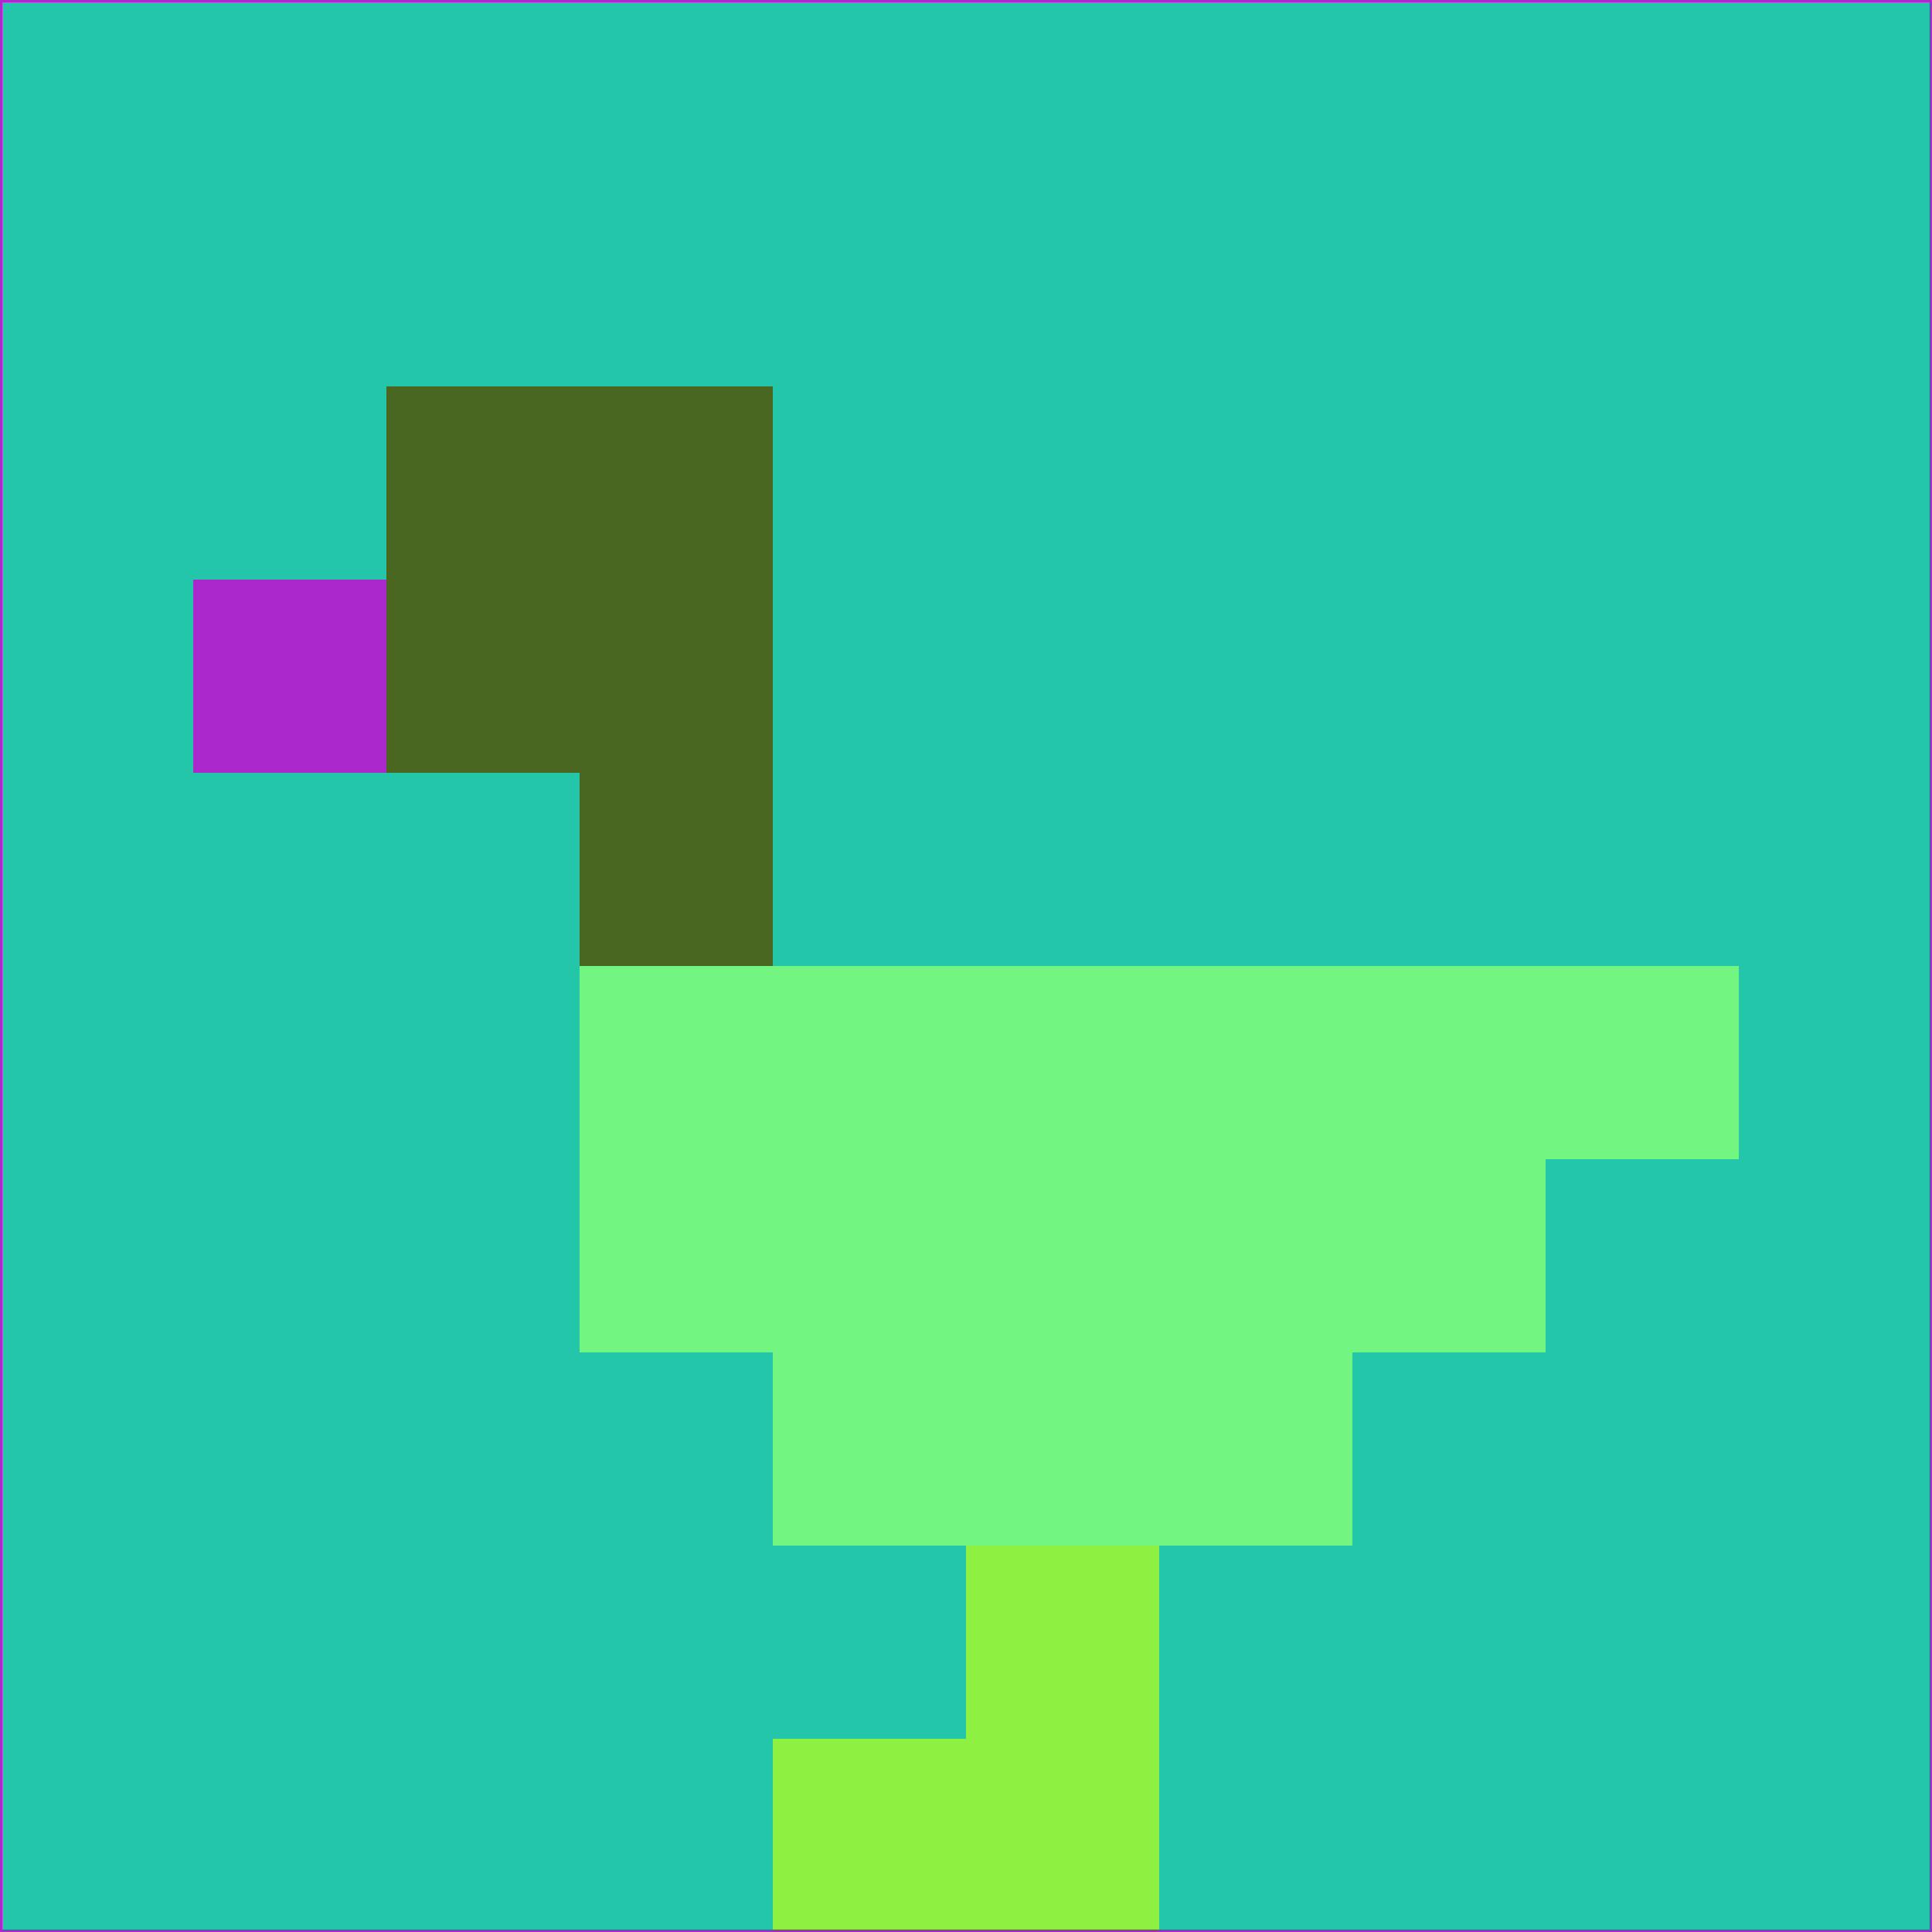 <svg xmlns="http://www.w3.org/2000/svg" version="1.1" width="785" height="785">
  <title>'goose-pfp-694263' by Dmitri Cherniak (Cyberpunk Edition)</title>
  <desc>
    seed=359003
    backgroundColor=#23c6a9
    padding=20
    innerPadding=0
    timeout=500
    dimension=1
    border=false
    Save=function(){return n.handleSave()}
    frame=12

    Rendered at 2024-09-15T22:37:00.869Z
    Generated in 1ms
    Modified for Cyberpunk theme with new color scheme
  </desc>
  <defs/>
  <rect width="100%" height="100%" fill="#23c6a9"/>
  <g>
    <g id="0-0">
      <rect x="0" y="0" height="785" width="785" fill="#23c6a9"/>
      <g>
        <!-- Neon blue -->
        <rect id="0-0-2-2-2-2" x="157" y="157" width="157" height="157" fill="#4a6721"/>
        <rect id="0-0-3-2-1-4" x="235.5" y="157" width="78.5" height="314" fill="#4a6721"/>
        <!-- Electric purple -->
        <rect id="0-0-4-5-5-1" x="314" y="392.5" width="392.5" height="78.5" fill="#73f581"/>
        <rect id="0-0-3-5-5-2" x="235.5" y="392.5" width="392.5" height="157" fill="#73f581"/>
        <rect id="0-0-4-5-3-3" x="314" y="392.5" width="235.5" height="235.5" fill="#73f581"/>
        <!-- Neon pink -->
        <rect id="0-0-1-3-1-1" x="78.5" y="235.5" width="78.5" height="78.5" fill="#aa28cc"/>
        <!-- Cyber yellow -->
        <rect id="0-0-5-8-1-2" x="392.5" y="628" width="78.5" height="157" fill="#8ef040"/>
        <rect id="0-0-4-9-2-1" x="314" y="706.5" width="157" height="78.5" fill="#8ef040"/>
      </g>
      <rect x="0" y="0" stroke="#aa28cc" stroke-width="2" height="785" width="785" fill="none"/>
    </g>
  </g>
  <script xmlns=""/>
</svg>